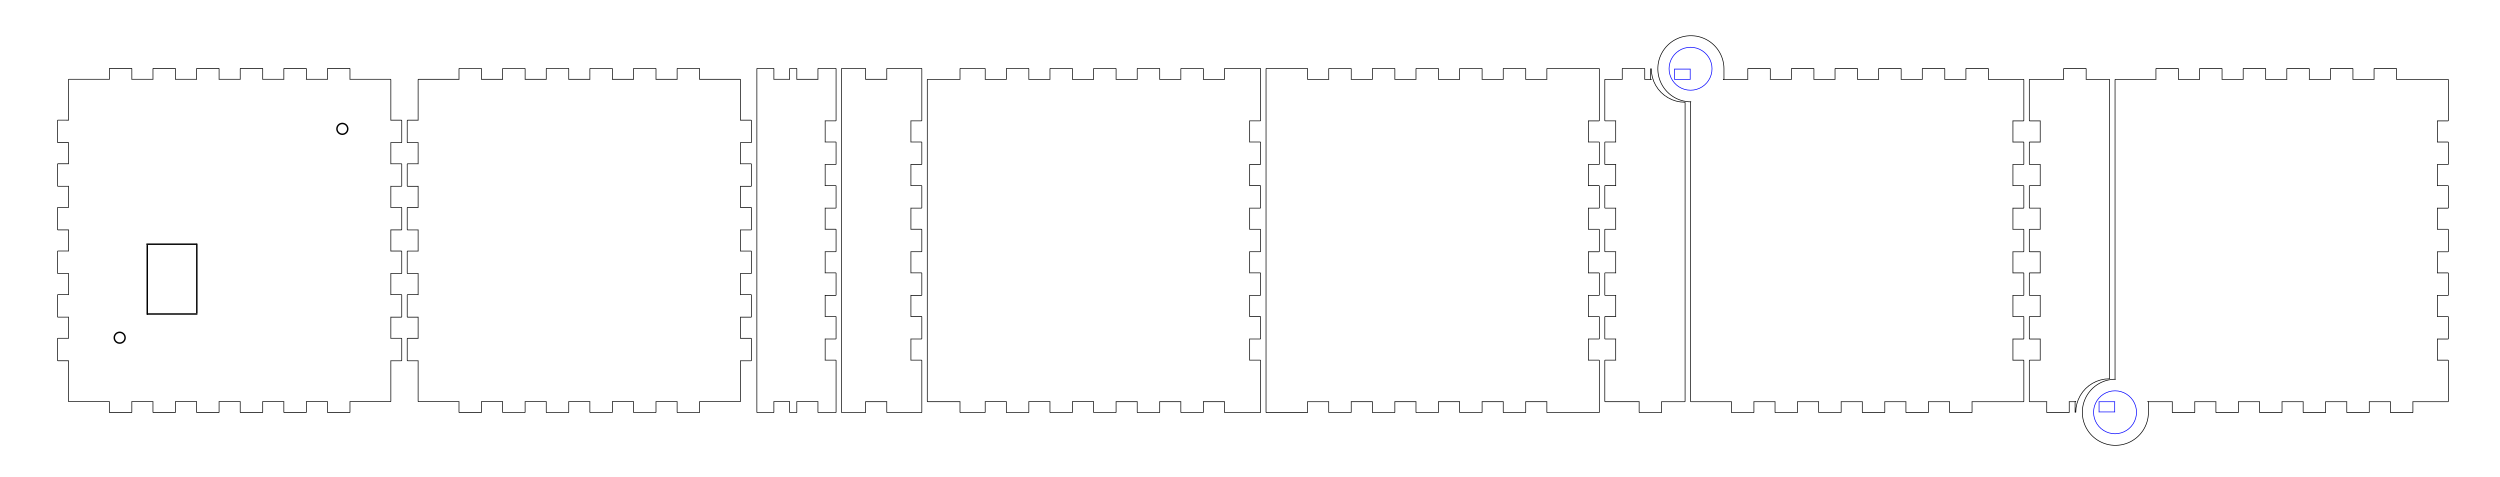 <?xml version="1.0" encoding="UTF-8" standalone="no"?>
<svg
   height="138.88mm"
   viewBox="0 0 727.76 138.88"
   width="727.76mm"
   version="1.1"
   id="svg1122"
   sodipodi:docname="originalbox copy-finishedsideways.svg"
   inkscape:version="1.2.1 (9c6d41e, 2022-07-14)"
   xmlns:inkscape="http://www.inkscape.org/namespaces/inkscape"
   xmlns:sodipodi="http://sodipodi.sourceforge.net/DTD/sodipodi-0.dtd"
   xmlns="http://www.w3.org/2000/svg"
   xmlns:svg="http://www.w3.org/2000/svg"
   xmlns:rdf="http://www.w3.org/1999/02/22-rdf-syntax-ns#"
   xmlns:cc="http://creativecommons.org/ns#"
   xmlns:dc="http://purl.org/dc/elements/1.1/">
  <defs
     id="defs1126" />
  <sodipodi:namedview
     id="namedview1124"
     pagecolor="#ffffff"
     bordercolor="#000000"
     borderopacity="0.25"
     inkscape:showpageshadow="2"
     inkscape:pageopacity="0.0"
     inkscape:pagecheckerboard="0"
     inkscape:deskcolor="#d1d1d1"
     inkscape:document-units="mm"
     showgrid="false"
     inkscape:zoom="0.33209352"
     inkscape:cx="685.04799"
     inkscape:cy="392.96159"
     inkscape:window-width="1309"
     inkscape:window-height="829"
     inkscape:window-x="0"
     inkscape:window-y="37"
     inkscape:window-maximized="0"
     inkscape:current-layer="p-1" />
  <!--
IntegratedHingeBox - Box with lid and integraded hinge

Created with Boxes.py (https://boxes.hackerspace-bamberg.de/)
Creation date: 2024-12-04 23:10:44
Command line (remove spaces between dashes): boxes IntegratedHingeBox - -thickness=3.175
Url: https://boxes.hackerspace-bamberg.de/IntegratedHingeBox?FingerJoint_style=rectangular&FingerJoint_surroundingspaces=2.0&FingerJoint_bottom_lip=0.0&FingerJoint_edge_width=1.0&FingerJoint_extra_length=0.0&FingerJoint_finger=2.0&FingerJoint_play=0.0&FingerJoint_space=2.0&FingerJoint_width=1.0&ChestHinge_finger_joints_on_box=0&ChestHinge_finger_joints_on_lid=0&ChestHinge_hinge_strength=1.0&ChestHinge_pin_height=2.0&ChestHinge_play=0.1&x=100.0&y=100.0&h=100.0&outside=0&outside=1&lidheight=20.0&thickness=3.175&format=svg&tabs=0.0&qr_code=0&debug=0&labels=0&labels=1&reference=100.0&inner_corners=loop&burn=0.1&language=en&render=2
Url short: https://boxes.hackerspace-bamberg.de/IntegratedHingeBox?thickness=3.175
SettingsUrl: https://boxes.hackerspace-bamberg.de/IntegratedHingeBox?FingerJoint_style=rectangular&FingerJoint_surroundingspaces=2.0&FingerJoint_bottom_lip=0.0&FingerJoint_edge_width=1.0&FingerJoint_extra_length=0.0&FingerJoint_finger=2.0&FingerJoint_play=0.0&FingerJoint_space=2.0&FingerJoint_width=1.0&ChestHinge_finger_joints_on_box=0&ChestHinge_finger_joints_on_lid=0&ChestHinge_hinge_strength=1.0&ChestHinge_pin_height=2.0&ChestHinge_play=0.1&x=100.0&y=100.0&h=100.0&outside=0&outside=1&lidheight=20.0&thickness=3.175&format=svg&tabs=0.0&qr_code=0&debug=0&labels=0&labels=1&reference=100.0&inner_corners=loop&burn=0.1&language=en&render=2
SettingsUrl short: https://boxes.hackerspace-bamberg.de/IntegratedHingeBox?thickness=3.175
-->
  <title
     id="title1075">IntegratedHingeBox</title>
  <g
     id="p-1"
     style="fill:none;stroke-linecap:round;stroke-linejoin:round"
     transform="translate(1.486,5.895)">
    <path
       d="m 711.237,110.949 3.8e-4,-11.9 c -2.1e-4,-0.055 -0.045,-0.1 -0.1,-0.1 l -3.075,-1.29e-4 c -0.1,-2.71e-4 -2.8e-4,0.1 0,0 l 1.6e-4,-6.15 c 2.7e-4,-0.1 -0.1,-2.7e-4 0,0 l 3.075,1e-4 c 0.055,-1.93e-4 0.1,-0.045 0.1,-0.1 l 1.8e-4,-6.35 c -2e-4,-0.055 -0.045,-0.1 -0.1,-0.1 l -3.075,-9.9e-5 c -0.1,-2.7e-4 -2.8e-4,0.1 0,0 l 1.6e-4,-6.15 c 2.7e-4,-0.1 -0.1,-2.82e-4 0,0 l 3.075,9.9e-5 c 0.055,-1.93e-4 0.1,-0.045 0.1,-0.1 l 1.8e-4,-6.35 c -2.1e-4,-0.055 -0.045,-0.1 -0.1,-0.1 l -3.075,-1e-4 c -0.1,-2.7e-4 -2.8e-4,0.1 0,0 l 1.6e-4,-6.15 c 2.7e-4,-0.1 -0.1,-2.71e-4 0,0 l 3.075,9.9e-5 c 0.055,-1.92e-4 0.1,-0.045 0.1,-0.1 l 1.8e-4,-6.35 c -2.1e-4,-0.055 -0.045,-0.1 -0.1,-0.1 l -3.075,-9.9e-5 c -0.1,-2.71e-4 -2.7e-4,0.1 0,0 l 1.6e-4,-6.15 c 2.7e-4,-0.1 -0.1,-2.81e-4 0,0 l 3.075,1e-4 c 0.055,-1.93e-4 0.1,-0.045 0.1,-0.1 l 1.8e-4,-6.35 c -2.1e-4,-0.055 -0.045,-0.1 -0.1,-0.1 l -3.075,-9.9e-5 c -0.1,-2.72e-4 -2.8e-4,0.1 0,0 l 1.6e-4,-6.15 c 2.7e-4,-0.1 -0.1,-2.7e-4 0,0 l 3.075,9.9e-5 c 0.055,-1.93e-4 0.1,-0.045 0.1,-0.1 l 1.8e-4,-6.35 c -2.1e-4,-0.055 -0.045,-0.1 -0.1,-0.1 l -3.075,-10e-5 c -0.1,-2.71e-4 -2.8e-4,0.1 0,0 l 1.6e-4,-6.15 c 2.7e-4,-0.1 -0.1,-2.7e-4 0,0 l 3.075,9.9e-5 c 0.055,-1.93e-4 0.1,-0.045 0.1,-0.1 l 3.7e-4,-11.9 c -1.9e-4,-0.055 -0.045,-0.1 -0.1,-0.1 l -3.175,-1.3e-4 -11.8,-3.44e-4 c -0.1,-2.7e-4 -2.7e-4,0.1 0,0 l 1.3e-4,-3.075 c -2e-4,-0.055 -0.045,-0.1 -0.1,-0.1 l -6.35,-1.6e-4 c -0.055,2.03e-4 -0.1,0.045 -0.1,0.1 l -1.3e-4,3.075 c -2.7e-4,0.1 0.1,2.71e-4 0,0 l -6.15,-1.99e-4 c -0.1,-2.7e-4 -2.7e-4,0.1 0,0 l 1.3e-4,-3.075 c -2e-4,-0.055 -0.045,-0.1 -0.1,-0.1 l -6.35,-1.6e-4 c -0.055,2.03e-4 -0.1,0.045 -0.1,0.1 l -1.3e-4,3.075 c -2.7e-4,0.1 0.1,2.7e-4 0,0 l -6.15,-1.99e-4 c -0.1,-2.71e-4 -2.7e-4,0.1 0,0 l 1.3e-4,-3.075 c -1.9e-4,-0.055 -0.045,-0.1 -0.1,-0.1 l -6.35,-1.6e-4 c -0.055,2.03e-4 -0.1,0.045 -0.1,0.1 l -1.3e-4,3.075 c -2.7e-4,0.1 0.1,2.7e-4 0,0 l -6.15,-1.99e-4 c -0.1,-2.7e-4 -2.7e-4,0.1 0,0 l 1.3e-4,-3.075 c -1.9e-4,-0.055 -0.045,-0.1 -0.1,-0.1 l -6.35,-1.6e-4 c -0.055,2.03e-4 -0.1,0.045 -0.1,0.1 l -1.3e-4,3.075 c -2.7e-4,0.1 0.1,2.71e-4 0,0 l -6.15,-1.99e-4 c -0.1,-2.7e-4 -2.7e-4,0.1 0,0 l 1.3e-4,-3.075 c -2e-4,-0.055 -0.045,-0.1 -0.1,-0.1 l -6.35,-1.6e-4 c -0.055,2.03e-4 -0.1,0.045 -0.1,0.1 l -1.2e-4,3.075 c -2.8e-4,0.1 0.1,2.71e-4 0,0 l -6.15,-1.99e-4 c -0.1,-2.81e-4 -2.7e-4,0.1 0,0 l 1.3e-4,-3.075 c -2e-4,-0.055 -0.045,-0.1 -0.1,-0.1 l -6.35,-1.61e-4 c -0.055,2.03e-4 -0.1,0.045 -0.1,0.1 l -1.3e-4,3.075 c -2.7e-4,0.1 0.1,2.72e-4 0,0 l -11.8,-3.44e-4 c -0.055,1.93e-4 -0.1,0.045 -0.1,0.1 l -0.002,87.3 c -2e-4,-0.055 0.045,-0.1 0.1,-0.1 -1.904,4.1e-4 -3.765,0.564 -5.347,1.622 -1.583,1.058 -2.817,2.561 -3.545,4.32 -0.729,1.758 -0.919,3.694 -0.548,5.561 0.371,1.867 1.288,3.582 2.634,4.928 1.346,1.346 3.061,2.263 4.928,2.634 1.867,0.371 3.803,0.181 5.561,-0.548 1.759,-0.728 3.262,-1.962 4.32,-3.545 1.058,-1.583 1.622,-3.443 1.622,-5.347 l 1.4e-4,-3.175 c -10e-6,0.017 -0.005,0.035 -0.013,0.05 -0.009,0.015 -0.022,0.028 -0.037,0.037 -0.015,0.008 -0.032,0.013 -0.05,0.013 -0.018,-1e-5 -0.035,-0.005 -0.05,-0.013 -0.015,-0.009 -0.028,-0.022 -0.037,-0.037 -0.008,-0.015 -0.013,-0.033 -0.013,-0.05 2e-4,0.055 0.045,0.1 0.1,0.1 l 7.037,2e-4 c 0.1,2.8e-4 0.002,-0.1 0,0 l -1.3e-4,3.075 c 0.001,0.055 0.045,0.1 0.1,0.1 l 6.351,1.8e-4 c 0.055,-2e-4 0.1,-0.045 0.1,-0.1 l 1.3e-4,-3.075 c 2.7e-4,-0.1 -0.1,-2.8e-4 -9.9e-4,0 l 6.151,1.5e-4 c 0.1,2.7e-4 2.7e-4,-0.1 0,0 l -1.3e-4,3.075 c 1.9e-4,0.055 0.044,0.1 0.1,0.1 l 6.349,1.8e-4 c 0.056,-1.7e-4 0.1,-0.045 0.1,-0.1 l 1.3e-4,-3.075 c 2.7e-4,-0.1 -0.099,-2.5e-4 0,0 l 6.15,1.5e-4 c 0.1,2.8e-4 0.002,-0.1 0,0 l -1.3e-4,3.075 c 1.9e-4,0.055 0.045,0.1 0.1,0.1 l 6.35,1.8e-4 c 0.056,-1.7e-4 0.101,-0.045 0.101,-0.1 l 1.3e-4,-3.075 c 2.7e-4,-0.1 -0.101,-3e-4 0,0 l 6.149,1.7e-4 c 0.101,3e-4 2.7e-4,-0.1 0,0 l -1.3e-4,3.075 c 2e-4,0.055 0.045,0.1 0.101,0.1 l 6.35,1.8e-4 c 0.055,-2.1e-4 0.099,-0.045 0.099,-0.1 l 1.3e-4,-3.075 c 2.7e-4,-0.1 -0.099,-2.5e-4 10e-4,0 l 6.15,1.6e-4 c 0.099,2.4e-4 2.8e-4,-0.1 0,0 l -1.3e-4,3.075 c -7.8e-4,0.055 0.044,0.1 0.099,0.1 l 6.35,1.8e-4 c 0.056,-1.7e-4 0.1,-0.045 0.1,-0.1 l 1.3e-4,-3.075 c 2.6e-4,-0.1 -0.1,-2.7e-4 0.001,0 l 6.15,1.6e-4 c 0.099,2.4e-4 -3.7e-4,-0.1 0,0 l -1.3e-4,3.075 c -7.9e-4,0.055 0.044,0.1 0.099,0.1 l 6.351,1.8e-4 c 0.055,-2.1e-4 0.099,-0.045 0.099,-0.1 l 1.3e-4,-3.075 c 0.002,-0.1 -0.099,-2.5e-4 0,0 l 7.038,2e-4 3.175,1.4e-4 c 0.055,-2e-4 0.1,-0.045 0.1,-0.1 z"
       stroke="#000000"
       stroke-width="0.2"
       id="path675" />
    <path
       d="m 614.211,120.371 c -1.198,6.7e-4 -2.371,-0.344 -3.379,-0.992 -1.008,-0.648 -1.808,-1.572 -2.306,-2.662 -0.498,-1.09 -0.672,-2.3 -0.501,-3.486 0.17,-1.185 0.678,-2.297 1.463,-3.203 0.784,-0.905 1.813,-1.566 2.962,-1.904 1.15,-0.337 2.372,-0.337 3.522,9e-5 1.149,0.338 2.178,0.999 2.962,1.904 0.785,0.906 1.293,2.018 1.463,3.203 0.171,1.186 -0.003,2.396 -0.501,3.486 -0.498,1.09 -1.298,2.014 -2.306,2.662 -1.008,0.648 -2.181,0.992 -3.379,0.992 z"
       stroke="#0000ff"
       stroke-width="0.2"
       id="path677" />
    <path
       d="m 609.56,112.533 2.1e-4,-1.487 c 2.8e-4,-0.1 -0.1,-2.7e-4 0,0 l 4.552,8e-5 c 0.1,2.7e-4 2.8e-4,-0.1 0,0 l -1.2e-4,2.975 c -2.8e-4,0.1 0.1,2.7e-4 0,0 l -4.552,-8e-5 c -0.1,-2.8e-4 -2.8e-4,0.1 0,0 z"
       stroke="#0000ff"
       stroke-width="0.2"
       id="path679" />
  </g>
  <g
     id="p-2"
     style="fill:none;stroke-linecap:round;stroke-linejoin:round"
     transform="rotate(-89.998,73.097,66.343)">
    <path
       d="m 22.615,597.515 c -0.017,0 -0.035,-0.005 -0.05,-0.013 -0.015,-0.009 -0.028,-0.022 -0.037,-0.037 -0.008,-0.015 -0.013,-0.032 -0.013,-0.05 0,-0.018 0.005,-0.035 0.013,-0.05 0.009,-0.015 0.022,-0.028 0.037,-0.037 0.015,-0.008 0.033,-0.013 0.05,-0.013 H 19.44 c 0.018,0 0.035,0.005 0.05,0.013 0.015,0.009 0.028,0.022 0.037,0.037 0.008,0.015 0.013,0.032 0.013,0.05 0,0.018 -0.005,0.035 -0.013,0.05 -0.009,0.015 -0.022,0.028 -0.037,0.037 -0.015,0.008 -0.032,0.013 -0.05,0.013 1.71,0 3.39,0.45 4.871,1.305 1.481,0.855 2.711,2.085 3.566,3.566 0.855,1.481 1.306,3.161 1.306,4.872 0,0.055 0.044,0.1 0.1,0.1 h 86.982 c 0.055,0 0.1,-0.045 0.1,-0.1 v -6.725 c 0,-0.1 -0.1,0 0,0 h 3.075 c 0.055,0 0.1,-0.045 0.1,-0.1 v -6.35 c 0,-0.056 -0.045,-0.1 -0.1,-0.1 h -3.075 c -0.1,0 0,0.1 0,0 v -6.725 -3.175 c 0,-0.056 -0.045,-0.1 -0.1,-0.1 h -11.9 c -0.055,0 -0.1,0.044 -0.1,0.1 v 3.075 c 0,0.1 0.1,0 0,0 h -6.15 c -0.1,0 0,0.1 0,0 v -3.075 c 0,-0.056 -0.045,-0.1 -0.1,-0.1 h -6.35 c -0.055,0 -0.1,0.044 -0.1,0.1 v 3.075 c 0,0.1 0.1,0 0,0 h -6.15 c -0.1,0 0,0.1 0,0 v -3.075 c 0,-0.056 -0.045,-0.1 -0.1,-0.1 h -6.35 c -0.055,0 -0.1,0.044 -0.1,0.1 v 3.075 c 0,0.1 0.1,0 0,0 h -6.15 c -0.1,0 0,0.1 0,0 v -3.075 c 0,-0.056 -0.045,-0.1 -0.1,-0.1 h -6.35 c -0.055,0 -0.1,0.044 -0.1,0.1 v 3.075 c 0,0.1 0.1,0 0,0 h -6.15 c -0.1,0 0,0.1 0,0 v -3.075 c 0,-0.056 -0.045,-0.1 -0.1,-0.1 h -6.35 c -0.055,0 -0.1,0.044 -0.1,0.1 v 3.075 c 0,0.1 0.1,0 0,0 h -6.15 c -0.1,0 0,0.1 0,0 v -3.075 c 0,-0.056 -0.045,-0.1 -0.1,-0.1 h -6.35 c -0.055,0 -0.1,0.044 -0.1,0.1 v 3.075 c 0,0.1 0.1,0 0,0 h -6.15 c -0.1,0 0,0.1 0,-10e-4 v -3.075 c 0,-0.055 -0.045,-0.099 -0.1,-0.099 h -11.9 c -0.055,-10e-4 -0.1,0.044 -0.1,0.099 v 3.175 1.804 c 0,0.1 0.1,0 0,0 H 19.44 c -0.055,0 -0.1,0.045 -0.1,0.1 v 6.35 c 0,0.055 0.045,0.1 0.1,0.1 h 3.075 c 0.1,0 0,-0.1 0,0 v 1.804 c 0,0.055 0.045,0.1 0.1,0.1 z"
       stroke="#000000"
       stroke-width="0.2"
       id="path682" />
  </g>
  <g
     id="p-3"
     style="fill:none;stroke-linecap:round;stroke-linejoin:round"
     transform="rotate(-89.998,73.097,66.343)">
    <path
       d="m 22.615,582.395 h 11.9 c 0.055,0 0.1,-0.045 0.1,-0.1 v -3.075 c 0,-0.1 -0.1,0 0,0 h 6.15 c 0.1,0 0,-0.1 0,0 v 3.075 c 0,0.055 0.045,0.1 0.1,0.1 h 6.35 c 0.055,0 0.1,-0.045 0.1,-0.1 v -3.075 c 0,-0.1 -0.1,0 0,0 h 6.15 c 0.1,0 0,-0.1 0,0 v 3.075 c 0,0.055 0.045,0.1 0.1,0.1 h 6.35 c 0.055,0 0.1,-0.045 0.1,-0.1 v -3.075 c 0,-0.1 -0.1,0 0,0 h 6.15 c 0.1,0 0,-0.1 0,0 v 3.075 c 0,0.055 0.045,0.1 0.1,0.1 h 6.35 c 0.055,0 0.1,-0.045 0.1,-0.1 v -3.075 c 0,-0.1 -0.1,0 0,0 h 6.15 c 0.1,0 0,-0.1 0,0 v 3.075 c 0,0.055 0.045,0.1 0.1,0.1 h 6.35 c 0.055,0 0.1,-0.045 0.1,-0.1 v -3.075 c 0,-0.1 -0.1,0 0,0 h 6.15 c 0.1,0 0,-0.1 0,0 v 3.075 c 0,0.055 0.045,0.1 0.1,0.1 h 6.35 c 0.055,0 0.1,-0.045 0.1,-0.1 v -3.075 c 0,-0.1 -0.1,0 0,0 h 6.15 c 0.1,0 0,-0.1 0,0 v 3.075 c 0,0.055 0.045,0.1 0.1,0.1 h 11.9 c 0.055,0 0.1,-0.045 0.1,-0.1 v -3.175 -7.038 c 0,-0.1 -0.1,0 0,0 h 3.075 c 0.055,0 0.1,-0.044 0.1,-0.1 v -6.35 c 0,-0.055 -0.045,-0.099 -0.1,-0.099 h -3.075 c -0.1,0 0,0.099 0,0 v -6.15 c 0,-0.1 -0.1,-0.001 0,0 h 3.075 c 0.055,-0.001 0.1,-0.045 0.1,-0.1 v -6.35 c 0,-0.056 -0.045,-0.101 -0.1,-0.101 h -3.075 c -0.1,0 0,0.101 0,0 v -6.149 c 0,-0.101 -0.1,0 0,0 h 3.075 c 0.055,0 0.1,-0.045 0.1,-0.101 v -6.349 c 0,-0.056 -0.045,-0.1 -0.1,-0.1 h -3.075 c -0.1,0 0,0.1 0,0 v -6.151 c 0,-0.099 -0.1,10e-4 0,0 h 3.075 c 0.055,10e-4 0.1,-0.044 0.1,-0.099 v -6.35 c 0,-0.056 -0.045,-0.1 -0.1,-0.1 h -3.075 c -0.1,0 0,0.1 0,0 v -6.151 c 0,-0.099 -0.1,10e-4 0,0 h 3.075 c 0.055,10e-4 0.1,-0.044 0.1,-0.099 v -6.351 c 0,-0.055 -0.045,-0.099 -0.1,-0.099 h -3.075 c -0.1,0 0,0.099 0,-10e-4 v -6.149 c 0,-0.1 -0.1,0 0,0 h 3.075 c 0.055,0 0.1,-0.045 0.1,-0.1 v -6.35 c 0,-0.056 -0.045,-0.1 -0.1,-0.1 h -3.075 c -0.1,0 0,0.1 0,0 v -7.038 c 0,-0.055 -0.045,-0.1 -0.1,-0.1 0.018,0 0.035,0.005 0.05,0.013 0.015,0.009 0.028,0.022 0.037,0.037 0.008,0.015 0.013,0.032 0.013,0.05 0,0.018 -0.005,0.035 -0.013,0.05 -0.009,0.015 -0.022,0.028 -0.037,0.037 -0.015,0.008 -0.032,0.013 -0.05,0.013 h 3.175 c 1.904,0 3.765,-0.564 5.347,-1.622 1.583,-1.058 2.817,-2.561 3.545,-4.32 0.729,-1.758 0.919,-3.694 0.548,-5.561 -0.371,-1.867 -1.288,-3.582 -2.634,-4.928 -1.346,-1.346 -3.061,-2.263 -4.928,-2.634 -1.867,-0.371 -3.803,-0.181 -5.561,0.548 -1.759,0.728 -3.262,1.962 -4.32,3.545 -1.057,1.582 -1.622,3.443 -1.622,5.347 0,-0.055 0.045,-0.1 0.1,-0.1 h -87.3 c -0.055,0 -0.1,0.045 -0.1,0.1 v 11.8 c 0,0.1 0.1,0 0,0 H 19.44 c -0.055,0 -0.1,0.045 -0.1,0.1 v 6.35 c 0,0.055 0.045,0.1 0.1,0.1 h 3.075 c 0.1,0 0,-0.1 0,0 v 6.15 c 0,0.1 0.1,0 0,0 H 19.44 c -0.055,0 -0.1,0.045 -0.1,0.1 v 6.35 c 0,0.055 0.045,0.1 0.1,0.1 h 3.075 c 0.1,0 0,-0.1 0,0 v 6.15 c 0,0.1 0.1,0 0,0 H 19.44 c -0.055,0 -0.1,0.045 -0.1,0.1 v 6.35 c 0,0.055 0.045,0.1 0.1,0.1 h 3.075 c 0.1,0 0,-0.1 0,0 v 6.15 c 0,0.1 0.1,0 0,0 H 19.44 c -0.055,0 -0.1,0.045 -0.1,0.1 v 6.35 c 0,0.055 0.045,0.1 0.1,0.1 h 3.075 c 0.1,0 0,-0.1 0,0 v 6.15 c 0,0.1 0.1,0 0,0 H 19.44 c -0.055,0 -0.1,0.045 -0.1,0.1 v 6.35 c 0,0.055 0.045,0.1 0.1,0.1 h 3.075 c 0.1,0 0,-0.1 0,0 v 6.15 c 0,0.1 0.1,0 0,0 H 19.44 c -0.055,0 -0.1,0.045 -0.1,0.1 v 6.35 c 0,0.055 0.045,0.1 0.1,0.1 h 3.075 c 0.1,0 0,-0.1 0,0 v 11.8 3.175 c 0,0.055 0.045,0.1 0.1,0.1 z"
       stroke="#000000"
       stroke-width="0.2"
       id="path685" />
    <path
       d="m 113.19,485.37 c 0,-1.198 0.344,-2.371 0.992,-3.379 0.648,-1.008 1.572,-1.808 2.662,-2.306 1.09,-0.498 2.3,-0.672 3.486,-0.501 1.185,0.17 2.297,0.678 3.203,1.463 0.905,0.784 1.566,1.813 1.904,2.962 0.337,1.15 0.337,2.372 0,3.522 -0.338,1.149 -0.999,2.178 -1.904,2.962 -0.906,0.785 -2.018,1.293 -3.203,1.463 -1.186,0.171 -2.396,-0.003 -3.486,-0.501 -1.09,-0.498 -2.014,-1.298 -2.662,-2.306 -0.648,-1.008 -0.992,-2.181 -0.992,-3.379 z"
       stroke="#0000ff"
       stroke-width="0.2"
       id="path687" />
    <path
       d="m 117.853,480.718 h 1.487 c 0.1,0 0,-0.1 0,0 v 4.552 c 0,0.1 0.1,0 0,0 h -2.975 c -0.1,0 0,0.1 0,0 v -4.552 c 0,-0.1 -0.1,0 0,0 z"
       stroke="#0000ff"
       stroke-width="0.2"
       id="path689" />
  </g>
  <g
     id="p-4"
     style="fill:none;stroke-linecap:round;stroke-linejoin:round"
     transform="rotate(-89.998,73.097,66.343)">
    <path
       d="m 22.615,483.783 h 86.983 c 0.055,0 0.1,-0.045 0.1,-0.1 0,-1.711 0.45,-3.391 1.305,-4.872 0.855,-1.481 2.085,-2.711 3.566,-3.566 1.481,-0.855 3.161,-1.305 4.871,-1.305 -0.017,0 -0.035,-0.005 -0.05,-0.013 -0.015,-0.009 -0.028,-0.022 -0.037,-0.037 -0.008,-0.015 -0.013,-0.032 -0.013,-0.05 0,-0.018 0.005,-0.035 0.013,-0.05 0.009,-0.015 0.022,-0.028 0.037,-0.037 0.015,-0.008 0.033,-0.013 0.05,-0.013 h -3.175 c 0.018,0 0.035,0.005 0.05,0.013 0.015,0.009 0.028,0.022 0.037,0.037 0.008,0.015 0.013,0.032 0.013,0.05 0,0.018 -0.005,0.035 -0.013,0.05 -0.009,0.015 -0.022,0.028 -0.037,0.037 -0.015,0.008 -0.032,0.013 -0.05,0.013 0.055,0 0.1,-0.045 0.1,-0.1 v -1.804 c 0,-0.1 -0.1,0 0,0 h 3.075 c 0.055,0 0.1,-0.045 0.1,-0.1 v -6.35 c 0,-0.055 -0.045,-0.1 -0.1,-0.1 h -3.075 c -0.1,0 0,0.1 0,0 v -1.803 -3.176 c 0,-0.055 -0.045,-0.1 -0.1,-0.1 h -11.9 c -0.055,0 -0.1,0.045 -0.1,0.1 v 3.075 c 0,0.1 0.1,0 0,0 h -6.15 c -0.1,0 0,0.1 0,0 v -3.075 c 0,-0.055 -0.045,-0.1 -0.1,-0.1 h -6.35 c -0.055,0 -0.1,0.045 -0.1,0.1 v 3.075 c 0,0.1 0.1,0 0,0 h -6.15 c -0.1,0 0,0.1 0,0 v -3.075 c 0,-0.055 -0.045,-0.1 -0.1,-0.1 h -6.35 c -0.055,0 -0.1,0.045 -0.1,0.1 v 3.075 c 0,0.1 0.1,0 0,0 h -6.15 c -0.1,0 0,0.1 0,0 v -3.075 c 0,-0.055 -0.045,-0.1 -0.1,-0.1 h -6.35 c -0.055,0 -0.1,0.045 -0.1,0.1 v 3.075 c 0,0.1 0.1,0 0,0 h -6.15 c -0.1,0 0,0.1 0,0 v -3.075 c 0,-0.055 -0.045,-0.1 -0.1,-0.1 h -6.35 c -0.055,0 -0.1,0.045 -0.1,0.1 v 3.075 c 0,0.1 0.1,0 0,0 h -6.15 c -0.1,0 0,0.1 0,0 v -3.075 c 0,-0.055 -0.045,-0.1 -0.1,-0.1 h -6.35 c -0.055,0 -0.1,0.045 -0.1,0.1 v 3.075 c 0,0.1 0.1,0 0,0 h -6.15 c -0.1,0 0,0.1 0,0 v -3.075 c 0,-0.055 -0.045,-0.1 -0.1,-0.1 h -11.9 c -0.055,0 -0.1,0.045 -0.1,0.1 v 3.175 6.725 c 0,0.1 0.1,0 0,0 H 19.44 c -0.055,0 -0.1,0.045 -0.1,0.1 v 6.35 c 0,0.056 0.045,0.1 0.1,0.1 h 3.075 c 0.1,0 0,-0.1 0,0 v 6.725 c 0,0.056 0.045,0.1 0.1,0.1 z"
       stroke="#000000"
       stroke-width="0.2"
       id="path692" />
  </g>
  <g
     id="p-5"
     style="fill:none;stroke-linecap:round;stroke-linejoin:round"
     transform="rotate(-89.998,73.097,66.343)">
    <path
       d="m 22.615,458.82 h 11.9 c 0.055,0 0.1,-0.045 0.1,-0.1 v -3.075 c 0,-0.1 -0.1,0 0,0 h 6.15 c 0.1,0 0,-0.1 0,0 v 3.075 c 0,0.055 0.045,0.1 0.1,0.1 h 6.35 c 0.055,0 0.1,-0.045 0.1,-0.1 v -3.075 c 0,-0.1 -0.1,0 0,0 h 6.15 c 0.1,0 0,-0.1 0,0 v 3.075 c 0,0.055 0.045,0.1 0.1,0.1 h 6.35 c 0.055,0 0.1,-0.045 0.1,-0.1 v -3.075 c 0,-0.1 -0.1,0 0,0 h 6.15 c 0.1,0 0,-0.1 0,0 v 3.075 c 0,0.055 0.045,0.1 0.1,0.1 h 6.35 c 0.055,0 0.1,-0.045 0.1,-0.1 v -3.075 c 0,-0.1 -0.1,0 0,0 h 6.15 c 0.1,0 0,-0.1 0,0 v 3.075 c 0,0.055 0.045,0.1 0.1,0.1 h 6.35 c 0.055,0 0.1,-0.045 0.1,-0.1 v -3.075 c 0,-0.1 -0.1,0 0,0 h 6.15 c 0.1,0 0,-0.1 0,0 v 3.075 c 0,0.055 0.045,0.1 0.1,0.1 h 6.35 c 0.055,0 0.1,-0.045 0.1,-0.1 v -3.075 c 0,-0.1 -0.1,0 0,0 h 6.15 c 0.1,0 0,-0.1 0,0 v 3.075 c 0,0.055 0.045,0.1 0.1,0.1 h 11.9 3.175 c 0.055,0 0.1,-0.045 0.1,-0.1 v -3.175 -11.9 c 0,-0.055 -0.045,-0.1 -0.1,-0.1 h -3.075 c -0.1,0 0,0.1 0,0 v -6.15 c 0,-0.1 -0.1,0 0,0 h 3.075 c 0.055,0 0.1,-0.045 0.1,-0.1 v -6.35 c 0,-0.055 -0.045,-0.1 -0.1,-0.1 h -3.075 c -0.1,0 0,0.1 0,0 v -6.15 c 0,-0.1 -0.1,0 0,0 h 3.075 c 0.055,0 0.1,-0.045 0.1,-0.1 v -6.35 c 0,-0.055 -0.045,-0.1 -0.1,-0.1 h -3.075 c -0.1,0 0,0.1 0,0 v -6.15 c 0,-0.1 -0.1,0 0,0 h 3.075 c 0.055,0 0.1,-0.045 0.1,-0.1 v -6.35 c 0,-0.055 -0.045,-0.1 -0.1,-0.1 h -3.075 c -0.1,0 0,0.1 0,0 v -6.15 c 0,-0.1 -0.1,0 0,0 h 3.075 c 0.055,0 0.1,-0.045 0.1,-0.1 v -6.35 c 0,-0.055 -0.045,-0.1 -0.1,-0.1 h -3.075 c -0.1,0 0,0.1 0,0 v -6.15 c 0,-0.1 -0.1,0 0,0 h 3.075 c 0.055,0 0.1,-0.045 0.1,-0.1 v -6.35 c 0,-0.055 -0.045,-0.1 -0.1,-0.1 h -3.075 c -0.1,0 0,0.1 0,0 v -6.15 c 0,-0.1 -0.1,0 0,0 h 3.075 c 0.055,0 0.1,-0.045 0.1,-0.1 v -11.9 c 0,-0.055 -0.045,-0.1 -0.1,-0.1 h -3.175 -93.65 -3.175 c -0.055,0 -0.1,0.045 -0.1,0.1 v 11.9 c 0,0.055 0.045,0.1 0.1,0.1 h 3.075 c 0.1,0 0,-0.1 0,0 v 6.15 c 0,0.1 0.1,0 0,0 H 19.44 c -0.055,0 -0.1,0.045 -0.1,0.1 v 6.35 c 0,0.055 0.045,0.1 0.1,0.1 h 3.075 c 0.1,0 0,-0.1 0,0 v 6.15 c 0,0.1 0.1,0 0,0 H 19.44 c -0.055,0 -0.1,0.045 -0.1,0.1 v 6.35 c 0,0.055 0.045,0.1 0.1,0.1 h 3.075 c 0.1,0 0,-0.1 0,0 v 6.15 c 0,0.1 0.1,0 0,0 H 19.44 c -0.055,0 -0.1,0.045 -0.1,0.1 v 6.35 c 0,0.055 0.045,0.1 0.1,0.1 h 3.075 c 0.1,0 0,-0.1 0,0 v 6.15 c 0,0.1 0.1,0 0,0 H 19.44 c -0.055,0 -0.1,0.045 -0.1,0.1 v 6.35 c 0,0.055 0.045,0.1 0.1,0.1 h 3.075 c 0.1,0 0,-0.1 0,0 v 6.15 c 0,0.1 0.1,0 0,0 H 19.44 c -0.055,0 -0.1,0.045 -0.1,0.1 v 6.35 c 0,0.055 0.045,0.1 0.1,0.1 h 3.075 c 0.1,0 0,-0.1 0,0 v 6.15 c 0,0.1 0.1,0 0,0 H 19.44 c -0.055,0 -0.1,0.045 -0.1,0.1 v 11.9 3.175 c 0,0.055 0.045,0.1 0.1,0.1 z"
       stroke="#000000"
       stroke-width="0.2"
       id="path695" />
  </g>
  <g
     id="p-6"
     style="fill:none;stroke-linecap:round;stroke-linejoin:round"
     transform="rotate(-89.998,73.097,66.343)">
    <path
       d="m 22.615,360.208 h 11.9 c 0.055,0 0.1,-0.045 0.1,-0.1 v -3.076 c 0,-0.099 -0.1,0.001 0,0 h 6.15 c 0.1,0.001 0,-0.099 0,0 v 3.076 c 0,0.055 0.045,0.1 0.1,0.1 h 6.35 c 0.055,0 0.1,-0.045 0.1,-0.1 v -3.076 c 0,-0.099 -0.1,0.001 0,0 h 6.15 c 0.1,0.001 0,-0.099 0,0.001 v 3.075 c 0,0.055 0.045,0.1 0.1,0.1 h 6.35 c 0.055,0 0.1,-0.045 0.1,-0.1 v -3.076 c 0,-0.099 -0.1,0.001 0,0 h 6.15 c 0.1,0.001 0,-0.099 0,0 v 3.076 c 0,0.055 0.045,0.1 0.1,0.1 h 6.35 c 0.055,0 0.1,-0.045 0.1,-0.1 v -3.075 c 0,-0.1 -0.1,0 0,0 h 6.15 c 0.1,0 0,-0.1 0,-0.001 v 3.076 c 0,0.055 0.045,0.1 0.1,0.1 h 6.35 c 0.055,0 0.1,-0.045 0.1,-0.1 v -3.075 c 0,-0.1 -0.1,0 0,0 h 6.15 c 0.1,0 0,-0.1 0,0 v 3.075 c 0,0.055 0.045,0.1 0.1,0.1 h 6.35 c 0.055,0 0.1,-0.045 0.1,-0.1 v -3.075 c 0,-0.1 -0.1,0 0,0 h 6.15 c 0.1,0 0,-0.1 0,0 v 3.075 c 0,0.055 0.045,0.1 0.1,0.1 h 11.9 3.175 c 0.055,0 0.1,-0.045 0.1,-0.1 v -3.175 -7.138 c 0,-0.055 -0.045,-0.1 -0.1,-0.1 h -3.075 c -0.1,0 0,0.1 0,0 v -6.15 c 0,-0.1 -0.1,0 0,0 h 3.075 c 0.055,0 0.1,-0.045 0.1,-0.1 v -6.35 c 0,-0.055 -0.045,-0.1 -0.1,-0.1 h -3.075 c -0.1,0 0,0.1 0,0 v -6.15 c 0,-0.1 -0.1,0 0,0 h 3.075 c 0.055,0 0.1,-0.045 0.1,-0.1 v -6.35 c 0,-0.055 -0.045,-0.1 -0.1,-0.1 h -3.075 c -0.1,0 0,0.1 0,0 v -6.15 c 0,-0.1 -0.1,0 0,0 h 3.075 c 0.055,0 0.1,-0.045 0.1,-0.1 v -6.35 c 0,-0.055 -0.045,-0.1 -0.1,-0.1 h -3.075 c -0.1,0 0,0.1 0,0 v -6.15 c 0,-0.1 -0.1,0 0,0 h 3.075 c 0.055,0 0.1,-0.045 0.1,-0.1 v -6.35 c 0,-0.055 -0.045,-0.1 -0.1,-0.1 h -3.075 c -0.1,0 0,0.1 0,0 v -6.15 c 0,-0.1 -0.1,0 0,0 h 3.075 c 0.055,0 0.1,-0.045 0.1,-0.1 v -6.35 c 0,-0.055 -0.045,-0.1 -0.1,-0.1 h -3.075 c -0.1,0 0,0.1 0,0 v -6.15 c 0,-0.1 -0.1,0 0,0 h 3.075 c 0.055,0 0.1,-0.045 0.1,-0.1 v -7.138 c 0,-0.055 -0.045,-0.1 -0.1,-0.1 h -3.075 c -0.1,0 0,0.1 0,0 v -9.425 c 0,-0.055 -0.045,-0.1 -0.1,-0.1 h -93.65 c -0.055,0 -0.1,0.045 -0.1,0.1 v 9.425 c 0,0.1 0.1,0 0,0 H 19.44 c -0.055,0 -0.1,0.045 -0.1,0.1 v 7.138 c 0,0.055 0.045,0.1 0.1,0.1 h 3.075 c 0.1,0 0,-0.1 0,0 v 6.15 c 0,0.1 0.1,0 0,0 H 19.44 c -0.055,0 -0.1,0.045 -0.1,0.1 v 6.35 c 0,0.055 0.045,0.1 0.1,0.1 h 3.075 c 0.1,0 0,-0.1 0,0 v 6.15 c 0,0.1 0.1,0 0,0 H 19.44 c -0.055,0 -0.1,0.045 -0.1,0.1 v 6.35 c 0,0.055 0.045,0.1 0.1,0.1 h 3.075 c 0.1,0 0,-0.1 0,0 v 6.15 c 0,0.1 0.1,0 0,0 H 19.44 c -0.055,0 -0.1,0.045 -0.1,0.1 v 6.35 c 0,0.055 0.045,0.1 0.1,0.1 h 3.075 c 0.1,0 0,-0.1 0,0 v 6.15 c 0,0.1 0.1,0 0,0 H 19.44 c -0.055,0 -0.1,0.045 -0.1,0.1 v 6.35 c 0,0.055 0.045,0.1 0.1,0.1 h 3.075 c 0.1,0 0,-0.1 0,0 v 6.15 c 0,0.1 0.1,0 0,0 H 19.44 c -0.055,0 -0.1,0.045 -0.1,0.1 v 6.35 c 0,0.055 0.045,0.1 0.1,0.1 h 3.075 c 0.1,0 0,-0.1 0,0 v 6.15 c 0,0.1 0.1,0 0,0 H 19.44 c -0.055,0 -0.1,0.045 -0.1,0.1 v 7.138 3.175 c 0,0.055 0.045,0.1 0.1,0.1 z"
       stroke="#000000"
       stroke-width="0.2"
       id="path698" />
  </g>
  <g
     id="p-7"
     style="fill:none;stroke-linecap:round;stroke-linejoin:round"
     transform="rotate(-89.998,73.097,66.343)">
    <path
       d="m 22.615,261.595 h 11.9 c 0.055,0 0.1,-0.045 0.1,-0.1 v -3.075 c 0,-0.1 -0.1,0 0,0 h 6.15 c 0.1,0 0,-0.1 0,0 v 3.075 c 0,0.055 0.045,0.1 0.1,0.1 h 6.35 c 0.055,0 0.1,-0.045 0.1,-0.1 v -3.075 c 0,-0.1 -0.1,0 0,0 h 6.15 c 0.1,0 0,-0.1 0,0 v 3.075 c 0,0.055 0.045,0.1 0.1,0.1 h 6.35 c 0.055,0 0.1,-0.045 0.1,-0.1 v -3.075 c 0,-0.1 -0.1,0 0,0 h 6.15 c 0.1,0 0,-0.1 0,0 v 3.075 c 0,0.055 0.045,0.1 0.1,0.1 h 6.35 c 0.055,0 0.1,-0.045 0.1,-0.1 v -3.075 c 0,-0.1 -0.1,0 0,0 h 6.15 c 0.1,0 0,-0.1 0,0 v 3.075 c 0,0.055 0.045,0.1 0.1,0.1 h 6.35 c 0.055,0 0.1,-0.045 0.1,-0.1 v -3.075 c 0,-0.1 -0.1,0 0,0 h 6.15 c 0.1,0 0,-0.1 0,0 v 3.075 c 0,0.055 0.045,0.1 0.1,0.1 h 6.35 c 0.055,0 0.1,-0.045 0.1,-0.1 v -3.075 c 0,-0.1 -0.1,0 0,0 h 6.15 c 0.1,0 0,-0.1 0,0 v 3.075 c 0,0.055 0.045,0.1 0.1,0.1 h 11.9 3.175 c 0.055,0 0.1,-0.045 0.1,-0.1 v -3.175 -6.825 c 0,-0.055 -0.045,-0.1 -0.1,-0.1 h -3.075 c -0.1,0 0,0.1 0,0 v -6.15 c 0,-0.1 -0.1,0 0,0 h 3.075 c 0.055,0 0.1,-0.045 0.1,-0.1 v -6.825 c 0,-0.055 -0.045,-0.1 -0.1,-0.1 h -3.175 -93.65 -3.175 c -0.055,0 -0.1,0.045 -0.1,0.1 v 6.825 c 0,0.055 0.045,0.1 0.1,0.1 h 3.075 c 0.1,0 0,-0.1 0,0 v 6.15 c 0,0.1 0.1,0 0,0 H 19.44 c -0.055,0 -0.1,0.045 -0.1,0.1 v 6.825 3.175 c 0,0.055 0.045,0.1 0.1,0.1 z"
       stroke="#000000"
       stroke-width="0.2"
       id="path701" />
  </g>
  <g
     id="p-8"
     style="fill:none;stroke-linecap:round;stroke-linejoin:round"
     transform="rotate(-89.998,73.097,66.343)">
    <path
       d="m 22.615,236.633 h 11.9 c 0.055,0 0.1,-0.045 0.1,-0.1 v -3.075 c 0,-0.1 -0.1,0 0,0 h 6.15 c 0.1,0 0,-0.1 0,-0.001 v 3.076 c 0,0.055 0.045,0.1 0.1,0.1 h 6.35 c 0.055,0 0.1,-0.045 0.1,-0.1 v -3.075 c 0,-0.1 -0.1,0 0,0 h 6.15 c 0.1,0 0,-0.1 0,-0.001 v 3.076 c 0,0.055 0.045,0.1 0.1,0.1 h 6.35 c 0.055,0 0.1,-0.045 0.1,-0.1 v -3.075 c 0,-0.1 -0.1,0 0,0 h 6.15 c 0.1,0 0,-0.1 0,-0.001 v 3.076 c 0,0.055 0.045,0.1 0.1,0.1 h 6.35 c 0.055,0 0.1,-0.045 0.1,-0.1 v -3.076 c 0,-0.099 -0.1,0.001 0,0 h 6.15 c 0.1,0.001 0,-0.099 0,0.001 v 3.075 c 0,0.055 0.045,0.1 0.1,0.1 h 6.35 c 0.055,0 0.1,-0.045 0.1,-0.1 v -3.075 c 0,-0.1 -0.1,0 0,0 h 6.15 c 0.1,0 0,-0.1 0,-0.001 v 3.076 c 0,0.055 0.045,0.1 0.1,0.1 h 6.35 c 0.055,0 0.1,-0.045 0.1,-0.1 v -3.075 c 0,-0.1 -0.1,0 0,0 h 6.15 c 0.1,0 0,-0.1 0,0 v 3.075 c 0,0.055 0.045,0.1 0.1,0.1 h 11.9 3.175 c 0.055,0 0.1,-0.045 0.1,-0.1 v -3.175 -1.904 c 0,-0.055 -0.045,-0.1 -0.1,-0.1 h -3.075 c -0.1,0 0,0.1 0,0 v -6.15 c 0,-0.1 -0.1,0 0,0 h 3.075 c 0.055,0 0.1,-0.045 0.1,-0.1 V 223.2 c 0,-0.055 -0.045,-0.1 -0.1,-0.1 h -3.075 c -0.1,0 0,0.1 0,0 v -4.573 c 0,-0.1 -0.1,0 0,0 h 3.075 c 0.055,0 0.1,-0.045 0.1,-0.1 v -4.752 c 0,-0.055 -0.045,-0.1 -0.1,-0.1 h -100 c -0.055,0 -0.1,0.045 -0.1,0.1 v 4.752 c 0,0.055 0.045,0.1 0.1,0.1 h 3.075 c 0.1,0 0,-0.1 0,0 v 4.573 c 0,0.1 0.1,0 0,0 H 19.44 c -0.055,0 -0.1,0.045 -0.1,0.1 v 1.904 c 0,0.055 0.045,0.1 0.1,0.1 h 3.075 c 0.1,0 0,-0.1 0,0 v 6.15 c 0,0.1 0.1,0 0,0 H 19.44 c -0.055,0 -0.1,0.045 -0.1,0.1 v 1.904 3.175 c 0,0.055 0.045,0.1 0.1,0.1 z"
       stroke="#000000"
       stroke-width="0.2"
       id="path704" />
  </g>
  <g
     id="p-9"
     style="fill:none;stroke-linecap:round;stroke-linejoin:round"
     transform="rotate(-89.998,73.097,66.343)">
    <path
       d="m 22.615,208.813 h 11.8 c 0.1,0 0,-0.1 0,0 v 3.075 c 0,0.055 0.045,0.1 0.1,0.1 h 6.35 c 0.055,0 0.1,-0.045 0.1,-0.1 v -3.075 c 0,-0.1 -0.1,0 0,0 h 6.15 c 0.1,0 0,-0.1 0,0 v 3.075 c 0,0.055 0.045,0.1 0.1,0.1 h 6.35 c 0.055,0 0.1,-0.045 0.1,-0.1 v -3.076 c 0,-0.099 -0.1,10e-4 0,0 h 6.15 c 0.1,10e-4 0,-0.099 0,0 v 3.076 c 0,0.055 0.045,0.1 0.1,0.1 h 6.35 c 0.055,0 0.1,-0.045 0.1,-0.1 v -3.076 c 0,-0.099 -0.1,10e-4 0,0 h 6.15 c 0.1,10e-4 0,-0.099 0,10e-4 v 3.075 c 0,0.055 0.045,0.1 0.1,0.1 h 6.35 c 0.055,0 0.1,-0.045 0.1,-0.1 v -3.076 c 0,-0.099 -0.1,10e-4 0,0 h 6.15 c 0.1,10e-4 0,-0.099 0,10e-4 v 3.075 c 0,0.055 0.045,0.1 0.1,0.1 h 6.35 c 0.055,0 0.1,-0.045 0.1,-0.1 v -3.076 c 0,-0.099 -0.1,10e-4 0,0 h 6.15 c 0.1,10e-4 0,-0.099 0,0 v 3.076 c 0,0.055 0.045,0.1 0.1,0.1 h 6.35 c 0.055,0 0.1,-0.045 0.1,-0.1 v -3.075 c 0,-0.1 -0.1,0 0,0 h 11.8 c 0.055,0 0.1,-0.045 0.1,-0.1 v -11.801 c 0,-0.1 -0.1,0.001 0,0 h 3.075 c 0.055,0.001 0.1,-0.044 0.1,-0.1 v -6.35 c 0,-0.055 -0.045,-0.1 -0.1,-0.1 h -3.075 c -0.1,0 0,0.1 0,0 v -6.15 c 0,-0.1 -0.1,0 0,0 h 3.075 c 0.055,0 0.1,-0.044 0.1,-0.1 v -6.35 c 0,-0.055 -0.045,-0.1 -0.1,-0.1 h -3.075 c -0.1,0 0,0.1 0,0.001 v -6.15 c 0,-0.101 -0.1,-0.001 0,0 h 3.075 c 0.055,-0.001 0.1,-0.045 0.1,-0.101 v -6.35 c 0,-0.055 -0.045,-0.1 -0.1,-0.1 h -3.075 c -0.1,0 0,0.1 0,0.001 v -6.151 c 0,-0.1 -0.1,0 0,0 h 3.075 c 0.055,0 0.1,-0.044 0.1,-0.1 v -6.35 c 0,-0.055 -0.045,-0.1 -0.1,-0.1 h -3.075 c -0.1,0 0,0.1 0,0.001 v -6.15 c 0,-0.101 -0.1,-0.001 0,0 h 3.075 c 0.055,-0.001 0.1,-0.045 0.1,-0.101 v -6.35 c 0,-0.055 -0.045,-0.1 -0.1,-0.1 h -3.075 c -0.1,0 0,0.1 0,0 v -6.15 c 0,-0.1 -0.1,0 0,0 h 3.075 c 0.055,0 0.1,-0.044 0.1,-0.1 v -6.35 c 0,-0.055 -0.045,-0.1 -0.1,-0.1 h -3.075 c -0.1,0 0,0.1 0,0 v -11.8 c 0,-0.055 -0.045,-0.1 -0.1,-0.1 h -11.8 c -0.1,0 0,0.1 0,0 v -3.075 c 0,-0.055 -0.045,-0.1 -0.1,-0.1 h -6.35 c -0.055,0 -0.1,0.045 -0.1,0.1 v 3.075 c 0,0.1 0.1,0 0,0 h -6.15 c -0.1,0 0,0.1 0,0 v -3.075 c 0,-0.055 -0.045,-0.1 -0.1,-0.1 h -6.35 c -0.055,0 -0.1,0.045 -0.1,0.1 v 3.075 c 0,0.1 0.1,0 0,0 h -6.15 c -0.1,0 0,0.1 0,0 v -3.075 c 0,-0.055 -0.045,-0.1 -0.1,-0.1 h -6.35 c -0.055,0 -0.1,0.045 -0.1,0.1 v 3.075 c 0,0.1 0.1,0 0,0 h -6.15 c -0.1,0 0,0.1 0,0 v -3.075 c 0,-0.055 -0.045,-0.1 -0.1,-0.1 h -6.35 c -0.055,0 -0.1,0.045 -0.1,0.1 v 3.075 c 0,0.1 0.1,0 0,0 h -6.15 c -0.1,0 0,0.1 0,0 v -3.075 c 0,-0.055 -0.045,-0.1 -0.1,-0.1 h -6.35 c -0.055,0 -0.1,0.045 -0.1,0.1 v 3.075 c 0,0.1 0.1,0 0,0 h -6.15 c -0.1,0 0,0.1 0,0 v -3.075 c 0,-0.055 -0.045,-0.1 -0.1,-0.1 h -6.35 c -0.055,0 -0.1,0.045 -0.1,0.1 v 3.075 c 0,0.1 0.1,0 0,0 h -11.8 c -0.055,0 -0.1,0.045 -0.1,0.1 v 11.8 c 0,0.1 0.1,0 0,0 H 19.44 c -0.055,0 -0.1,0.045 -0.1,0.1 v 6.35 c 0,0.056 0.045,0.1 0.1,0.1 h 3.075 c 0.1,0 0,-0.1 0,0 v 6.15 c 0,0.1 0.1,0 0,0 H 19.44 c -0.055,0 -0.1,0.045 -0.1,0.1 v 6.35 c 0,0.056 0.045,0.1 0.1,0.1 h 3.075 c 0.1,0 0,-0.1 0,0 v 6.15 c 0,0.1 0.1,0 0,0 H 19.44 c -0.055,0 -0.1,0.045 -0.1,0.1 v 6.35 c 0,0.056 0.045,0.1 0.1,0.1 h 3.075 c 0.1,0 0,-0.1 0,0 v 6.15 c 0,0.1 0.1,0 0,0 H 19.44 c -0.055,0 -0.1,0.045 -0.1,0.1 v 6.35 c 0,0.056 0.045,0.1 0.1,0.1 h 3.075 c 0.1,0 0,-0.1 0,0 v 6.15 c 0,0.1 0.1,0 0,0 H 19.44 c -0.055,0 -0.1,0.045 -0.1,0.1 v 6.35 c 0,0.056 0.045,0.1 0.1,0.1 h 3.075 c 0.1,0 0,-0.1 0,0.001 v 6.149 c 0,0.1 0.1,0 0,0 H 19.44 c -0.055,0 -0.1,0.045 -0.1,0.1 v 6.35 c 0,0.056 0.045,0.101 0.1,0.101 h 3.075 c 0.1,0 0,-0.101 0,0 v 11.8 c 0,0.055 0.045,0.1 0.1,0.1 z"
       stroke="#000000"
       stroke-width="0.2"
       id="path707" />
  </g>
  <g
     id="p-10"
     style="fill:none;stroke-linecap:round;stroke-linejoin:round"
     transform="rotate(-89.998,73.097,66.343)">
    <path
       d="m 22.615,107.025 h 11.8 c 0.1,0 0,-0.1 0,0 v 3.075 c 0,0.055 0.045,0.1 0.1,0.1 h 6.35 c 0.055,0 0.1,-0.045 0.1,-0.1 v -3.075 c 0,-0.1 -0.1,0 0,0 h 6.15 c 0.1,0 0,-0.1 0,0 v 3.075 c 0,0.055 0.045,0.1 0.1,0.1 h 6.35 c 0.055,0 0.1,-0.045 0.1,-0.1 v -3.075 c 0,-0.1 -0.1,0 0,0 h 6.15 c 0.1,0 0,-0.1 0,0 v 3.075 c 0,0.055 0.045,0.1 0.1,0.1 h 6.35 c 0.055,0 0.1,-0.045 0.1,-0.1 v -3.075 c 0,-0.1 -0.1,0 0,0 h 6.15 c 0.1,0 0,-0.1 0,0 v 3.075 c 0,0.055 0.045,0.1 0.1,0.1 h 6.35 c 0.055,0 0.1,-0.045 0.1,-0.1 v -3.075 c 0,-0.1 -0.1,0 0,0 h 6.15 c 0.1,0 0,-0.1 0,0 v 3.075 c 0,0.055 0.045,0.1 0.1,0.1 h 6.35 c 0.055,0 0.1,-0.045 0.1,-0.1 v -3.075 c 0,-0.1 -0.1,0 0,0 h 6.15 c 0.1,0 0,-0.1 0,0 v 3.075 c 0,0.055 0.045,0.1 0.1,0.1 h 6.35 c 0.055,0 0.1,-0.045 0.1,-0.1 v -3.075 c 0,-0.1 -0.1,0 0,0 h 11.8 c 0.055,0 0.1,-0.045 0.1,-0.1 v -11.8 c 0,-0.1 -0.1,0 0,0 h 3.075 c 0.055,0 0.1,-0.045 0.1,-0.1 v -6.35 c 0,-0.055 -0.045,-0.1 -0.1,-0.1 h -3.075 c -0.1,0 0,0.1 0,0 v -6.15 c 0,-0.1 -0.1,0 0,0 h 3.075 c 0.055,0 0.1,-0.045 0.1,-0.1 v -6.35 c 0,-0.055 -0.045,-0.1 -0.1,-0.1 h -3.075 c -0.1,0 0,0.1 0,0 v -6.15 c 0,-0.1 -0.1,0 0,0 h 3.075 c 0.055,0 0.1,-0.045 0.1,-0.1 v -6.35 c 0,-0.055 -0.045,-0.1 -0.1,-0.1 h -3.075 c -0.1,0 0,0.1 0,0 v -6.15 c 0,-0.1 -0.1,0 0,0 h 3.075 c 0.055,0 0.1,-0.045 0.1,-0.1 v -6.35 c 0,-0.055 -0.045,-0.1 -0.1,-0.1 h -3.075 c -0.1,0 0,0.1 0,0 v -6.15 c 0,-0.1 -0.1,0 0,0 h 3.075 c 0.055,0 0.1,-0.045 0.1,-0.1 v -6.35 c 0,-0.055 -0.045,-0.1 -0.1,-0.1 h -3.075 c -0.1,0 0,0.1 0,0 v -6.15 c 0,-0.1 -0.1,0 0,0 h 3.075 c 0.055,0 0.1,-0.045 0.1,-0.1 v -6.35 c 0,-0.055 -0.045,-0.1 -0.1,-0.1 h -3.075 c -0.1,0 0,0.1 0,0 v -11.8 c 0,-0.055 -0.045,-0.1 -0.1,-0.1 h -11.8 c -0.1,0 0,0.1 0,0 V 10.1 c 0,-0.055 -0.045,-0.1 -0.1,-0.1 h -6.35 c -0.055,0 -0.1,0.045 -0.1,0.1 v 3.075 c 0,0.1 0.1,0 0,0 h -6.15 c -0.1,0 0,0.1 0,0 V 10.1 c 0,-0.055 -0.045,-0.1 -0.1,-0.1 h -6.35 c -0.055,0 -0.1,0.045 -0.1,0.1 v 3.075 c 0,0.1 0.1,0 0,0 h -6.15 c -0.1,0 0,0.1 0,0 V 10.1 c 0,-0.055 -0.045,-0.1 -0.1,-0.1 h -6.35 c -0.055,0 -0.1,0.045 -0.1,0.1 v 3.075 c 0,0.1 0.1,0 0,0 h -6.15 c -0.1,0 0,0.1 0,0 V 10.1 c 0,-0.055 -0.045,-0.1 -0.1,-0.1 h -6.35 c -0.055,0 -0.1,0.045 -0.1,0.1 v 3.075 c 0,0.1 0.1,0 0,0 h -6.15 c -0.1,0 0,0.1 0,0 V 10.1 c 0,-0.055 -0.045,-0.1 -0.1,-0.1 h -6.35 c -0.055,0 -0.1,0.045 -0.1,0.1 v 3.075 c 0,0.1 0.1,0 0,0 h -6.15 c -0.1,0 0,0.1 0,0 V 10.1 c 0,-0.055 -0.045,-0.1 -0.1,-0.1 h -6.35 c -0.055,0 -0.1,0.045 -0.1,0.1 v 3.075 c 0,0.1 0.1,0 0,0 h -11.8 c -0.055,0 -0.1,0.045 -0.1,0.1 v 11.8 c 0,0.1 0.1,0 0,0 H 19.44 c -0.055,0 -0.1,0.045 -0.1,0.1 v 6.35 c 0,0.055 0.045,0.1 0.1,0.1 h 3.075 c 0.1,0 0,-0.1 0,0 v 6.15 c 0,0.1 0.1,0 0,0 H 19.44 c -0.055,0 -0.1,0.045 -0.1,0.1 v 6.35 c 0,0.055 0.045,0.1 0.1,0.1 h 3.075 c 0.1,0 0,-0.1 0,0 v 6.15 c 0,0.1 0.1,0 0,0 H 19.44 c -0.055,0 -0.1,0.045 -0.1,0.1 v 6.35 c 0,0.055 0.045,0.1 0.1,0.1 h 3.075 c 0.1,0 0,-0.1 0,0 v 6.15 c 0,0.1 0.1,0 0,0 H 19.44 c -0.055,0 -0.1,0.045 -0.1,0.1 v 6.35 c 0,0.055 0.045,0.1 0.1,0.1 h 3.075 c 0.1,0 0,-0.1 0,0 v 6.15 c 0,0.1 0.1,0 0,0 H 19.44 c -0.055,0 -0.1,0.045 -0.1,0.1 v 6.35 c 0,0.055 0.045,0.1 0.1,0.1 h 3.075 c 0.1,0 0,-0.1 0,0 v 6.15 c 0,0.1 0.1,0 0,0 H 19.44 c -0.055,0 -0.1,0.045 -0.1,0.1 v 6.35 c 0,0.055 0.045,0.1 0.1,0.1 h 3.075 c 0.1,0 0,-0.1 0,0 v 11.8 c 0,0.055 0.045,0.1 0.1,0.1 z"
       stroke="#000000"
       stroke-width="0.2"
       id="path710" />
  </g>
  <g
     fill="#000000"
     fill-opacity="1"
     stroke="#000000"
     stroke-opacity="1"
     stroke-width="5"
     stroke-linecap="round"
     stroke-linejoin="bevel"
     font-family="Arial"
     font-size="12px"
     font-weight="400"
     font-style="normal"
     id="g50"
     transform="matrix(2.3808024e-6,-0.085,0.085,2.3808024e-6,22.282,378.863)">
    <polyline
       fill="none"
       vector-effect="none"
       points="846.622,736.996 1081.97,736.996 "
       id="polyline20-9"
       transform="translate(2539.204,-325.201)" />
    <polyline
       fill="none"
       vector-effect="none"
       points="1081.97,568.246 1081.97,736.996 "
       id="polyline44-3"
       transform="translate(2538.985,-327.399)" />
    <polyline
       fill="none"
       vector-effect="none"
       points="846.622,568.246 1081.97,568.246 "
       id="polyline46-7"
       transform="translate(2534.482,-326.134)" />
    <polyline
       fill="none"
       vector-effect="none"
       points="846.622,568.246 846.622,736.996 "
       id="polyline48-0"
       transform="translate(2535.262,-325.069)" />
    <polyline
       fill="none"
       vector-effect="none"
       points="1231.82,568.246 1231.82,567.751 1231.8,567.256 1231.76,566.762 1231.72,566.268 1231.66,565.777 1231.58,565.287 1231.5,564.799 1231.4,564.313 1231.29,563.831 1231.16,563.352 1231.02,562.876 1230.87,562.404 1230.71,561.936 1230.53,561.473 1230.35,561.015 1230.15,560.561 1229.93,560.114 1229.71,559.672 1229.47,559.237 1229.22,558.808 1228.97,558.385 1228.7,557.97 1228.41,557.563 1228.12,557.163 1227.82,556.771 1227.51,556.387 1227.18,556.012 1226.85,555.645 1226.51,555.288 1226.15,554.94 1225.79,554.602 1225.42,554.273 1225.04,553.955 1224.65,553.647 1224.26,553.349 1223.85,553.062 1223.44,552.786 1223.02,552.522 1222.6,552.268 1222.16,552.026 1221.73,551.796 1221.28,551.578 1220.83,551.371 1220.38,551.177 1219.91,550.995 1219.45,550.826 1218.98,550.669 1218.5,550.525 1218.03,550.393 1217.55,550.275 1217.06,550.169 1216.58,550.077 1216.09,549.997 1215.6,549.931 1215.1,549.878 1214.61,549.838 1214.11,549.811 1213.62,549.798 1213.12,549.798 1212.63,549.811 1212.13,549.838 1211.64,549.878 1211.15,549.931 1210.66,549.997 1210.17,550.077 1209.68,550.169 1209.2,550.275 1208.72,550.393 1208.24,550.525 1207.76,550.669 1207.29,550.826 1206.83,550.995 1206.37,551.177 1205.91,551.371 1205.46,551.578 1205.02,551.796 1204.58,552.026 1204.15,552.268 1203.72,552.522 1203.3,552.786 1202.89,553.062 1202.49,553.349 1202.09,553.647 1201.7,553.955 1201.32,554.273 1200.95,554.602 1200.59,554.94 1200.24,555.288 1199.9,555.645 1199.56,556.012 1199.24,556.387 1198.92,556.771 1198.62,557.163 1198.33,557.563 1198.05,557.97 1197.78,558.385 1197.52,558.808 1197.27,559.237 1197.04,559.672 1196.81,560.114 1196.6,560.561 1196.4,561.015 1196.21,561.473 1196.03,561.936 1195.87,562.404 1195.72,562.876 1195.58,563.352 1195.46,563.831 1195.35,564.313 1195.25,564.799 1195.16,565.287 1195.09,565.777 1195.03,566.268 1194.98,566.762 1194.95,567.256 1194.93,567.751 1194.92,568.246 1194.93,568.742 1194.95,569.237 1194.98,569.731 1195.03,570.224 1195.09,570.716 1195.16,571.206 1195.25,571.694 1195.35,572.179 1195.46,572.662 1195.58,573.141 1195.72,573.617 1195.87,574.089 1196.03,574.557 1196.21,575.02 1196.4,575.478 1196.6,575.931 1196.81,576.379 1197.04,576.82 1197.27,577.256 1197.52,577.685 1197.78,578.107 1198.05,578.522 1198.33,578.93 1198.62,579.33 1198.92,579.722 1199.24,580.106 1199.56,580.481 1199.9,580.847 1200.24,581.205 1200.59,581.552 1200.95,581.891 1201.32,582.219 1201.7,582.538 1202.09,582.846 1202.49,583.143 1202.89,583.43 1203.3,583.706 1203.72,583.971 1204.15,584.224 1204.58,584.466 1205.02,584.697 1205.46,584.915 1205.91,585.121 1206.37,585.315 1206.83,585.497 1207.29,585.667 1207.76,585.824 1208.24,585.968 1208.72,586.099 1209.2,586.218 1209.68,586.323 1210.17,586.416 1210.66,586.495 1211.15,586.562 1211.64,586.615 1212.13,586.655 1212.63,586.681 1213.12,586.695 1213.62,586.695 1214.11,586.681 1214.61,586.655 1215.1,586.615 1215.6,586.562 1216.09,586.495 1216.58,586.416 1217.06,586.323 1217.55,586.218 1218.03,586.099 1218.5,585.968 1218.98,585.824 1219.45,585.667 1219.91,585.497 1220.38,585.315 1220.83,585.121 1221.28,584.915 1221.73,584.697 1222.16,584.466 1222.6,584.224 1223.02,583.971 1223.44,583.706 1223.85,583.43 1224.26,583.143 1224.65,582.846 1225.04,582.538 1225.42,582.219 1225.79,581.891 1226.15,581.552 1226.51,581.205 1226.85,580.847 1227.18,580.481 1227.51,580.106 1227.82,579.722 1228.12,579.33 1228.41,578.93 1228.7,578.522 1228.97,578.107 1229.22,577.685 1229.47,577.256 1229.71,576.82 1229.93,576.379 1230.15,575.931 1230.35,575.478 1230.53,575.02 1230.71,574.557 1230.87,574.089 1231.02,573.617 1231.16,573.141 1231.29,572.662 1231.4,572.179 1231.5,571.694 1231.58,571.206 1231.66,570.716 1231.72,570.224 1231.76,569.731 1231.8,569.237 1231.82,568.742 1231.82,568.246 "
       id="polyline28-2"
       transform="translate(2087.284,-420.582)"
       inkscape:transform-center-x="-576.23523"
       inkscape:transform-center-y="276.35783" />
    <polyline
       fill="none"
       vector-effect="none"
       points="1231.82,568.246 1231.82,567.751 1231.8,567.256 1231.76,566.762 1231.72,566.268 1231.66,565.777 1231.58,565.287 1231.5,564.799 1231.4,564.313 1231.29,563.831 1231.16,563.352 1231.02,562.876 1230.87,562.404 1230.71,561.936 1230.53,561.473 1230.35,561.015 1230.15,560.561 1229.93,560.114 1229.71,559.672 1229.47,559.237 1229.22,558.808 1228.97,558.385 1228.7,557.97 1228.41,557.563 1228.12,557.163 1227.82,556.771 1227.51,556.387 1227.18,556.012 1226.85,555.645 1226.51,555.288 1226.15,554.94 1225.79,554.602 1225.42,554.273 1225.04,553.955 1224.65,553.647 1224.26,553.349 1223.85,553.062 1223.44,552.786 1223.02,552.522 1222.6,552.268 1222.16,552.026 1221.73,551.796 1221.28,551.578 1220.83,551.371 1220.38,551.177 1219.91,550.995 1219.45,550.826 1218.98,550.669 1218.5,550.525 1218.03,550.393 1217.55,550.275 1217.06,550.169 1216.58,550.077 1216.09,549.997 1215.6,549.931 1215.1,549.878 1214.61,549.838 1214.11,549.811 1213.62,549.798 1213.12,549.798 1212.63,549.811 1212.13,549.838 1211.64,549.878 1211.15,549.931 1210.66,549.997 1210.17,550.077 1209.68,550.169 1209.2,550.275 1208.72,550.393 1208.24,550.525 1207.76,550.669 1207.29,550.826 1206.83,550.995 1206.37,551.177 1205.91,551.371 1205.46,551.578 1205.02,551.796 1204.58,552.026 1204.15,552.268 1203.72,552.522 1203.3,552.786 1202.89,553.062 1202.49,553.349 1202.09,553.647 1201.7,553.955 1201.32,554.273 1200.95,554.602 1200.59,554.94 1200.24,555.288 1199.9,555.645 1199.56,556.012 1199.24,556.387 1198.92,556.771 1198.62,557.163 1198.33,557.563 1198.05,557.97 1197.78,558.385 1197.52,558.808 1197.27,559.237 1197.04,559.672 1196.81,560.114 1196.6,560.561 1196.4,561.015 1196.21,561.473 1196.03,561.936 1195.87,562.404 1195.72,562.876 1195.58,563.352 1195.46,563.831 1195.35,564.313 1195.25,564.799 1195.16,565.287 1195.09,565.777 1195.03,566.268 1194.98,566.762 1194.95,567.256 1194.93,567.751 1194.92,568.246 1194.93,568.742 1194.95,569.237 1194.98,569.731 1195.03,570.224 1195.09,570.716 1195.16,571.206 1195.25,571.694 1195.35,572.179 1195.46,572.662 1195.58,573.141 1195.72,573.617 1195.87,574.089 1196.03,574.557 1196.21,575.02 1196.4,575.478 1196.6,575.931 1196.81,576.379 1197.04,576.82 1197.27,577.256 1197.52,577.685 1197.78,578.107 1198.05,578.522 1198.33,578.93 1198.62,579.33 1198.92,579.722 1199.24,580.106 1199.56,580.481 1199.9,580.847 1200.24,581.205 1200.59,581.552 1200.95,581.891 1201.32,582.219 1201.7,582.538 1202.09,582.846 1202.49,583.143 1202.89,583.43 1203.3,583.706 1203.72,583.971 1204.15,584.224 1204.58,584.466 1205.02,584.697 1205.46,584.915 1205.91,585.121 1206.37,585.315 1206.83,585.497 1207.29,585.667 1207.76,585.824 1208.24,585.968 1208.72,586.099 1209.2,586.218 1209.68,586.323 1210.17,586.416 1210.66,586.495 1211.15,586.562 1211.64,586.615 1212.13,586.655 1212.63,586.681 1213.12,586.695 1213.62,586.695 1214.11,586.681 1214.61,586.655 1215.1,586.615 1215.6,586.562 1216.09,586.495 1216.58,586.416 1217.06,586.323 1217.55,586.218 1218.03,586.099 1218.5,585.968 1218.98,585.824 1219.45,585.667 1219.91,585.497 1220.38,585.315 1220.83,585.121 1221.28,584.915 1221.73,584.697 1222.16,584.466 1222.6,584.224 1223.02,583.971 1223.44,583.706 1223.85,583.43 1224.26,583.143 1224.65,582.846 1225.04,582.538 1225.42,582.219 1225.79,581.891 1226.15,581.552 1226.51,581.205 1226.85,580.847 1227.18,580.481 1227.51,580.106 1227.82,579.722 1228.12,579.33 1228.41,578.93 1228.7,578.522 1228.97,578.107 1229.22,577.685 1229.47,577.256 1229.71,576.82 1229.93,576.379 1230.15,575.931 1230.35,575.478 1230.53,575.02 1230.71,574.557 1230.87,574.089 1231.02,573.617 1231.16,573.141 1231.29,572.662 1231.4,572.179 1231.5,571.694 1231.58,571.206 1231.66,570.716 1231.72,570.224 1231.76,569.731 1231.8,569.237 1231.82,568.742 1231.82,568.246 "
       id="polyline28-7"
       transform="translate(2802.576,341.934)"
       inkscape:transform-center-x="-505.67578"
       inkscape:transform-center-y="176.39862" />
  </g>
</svg>
